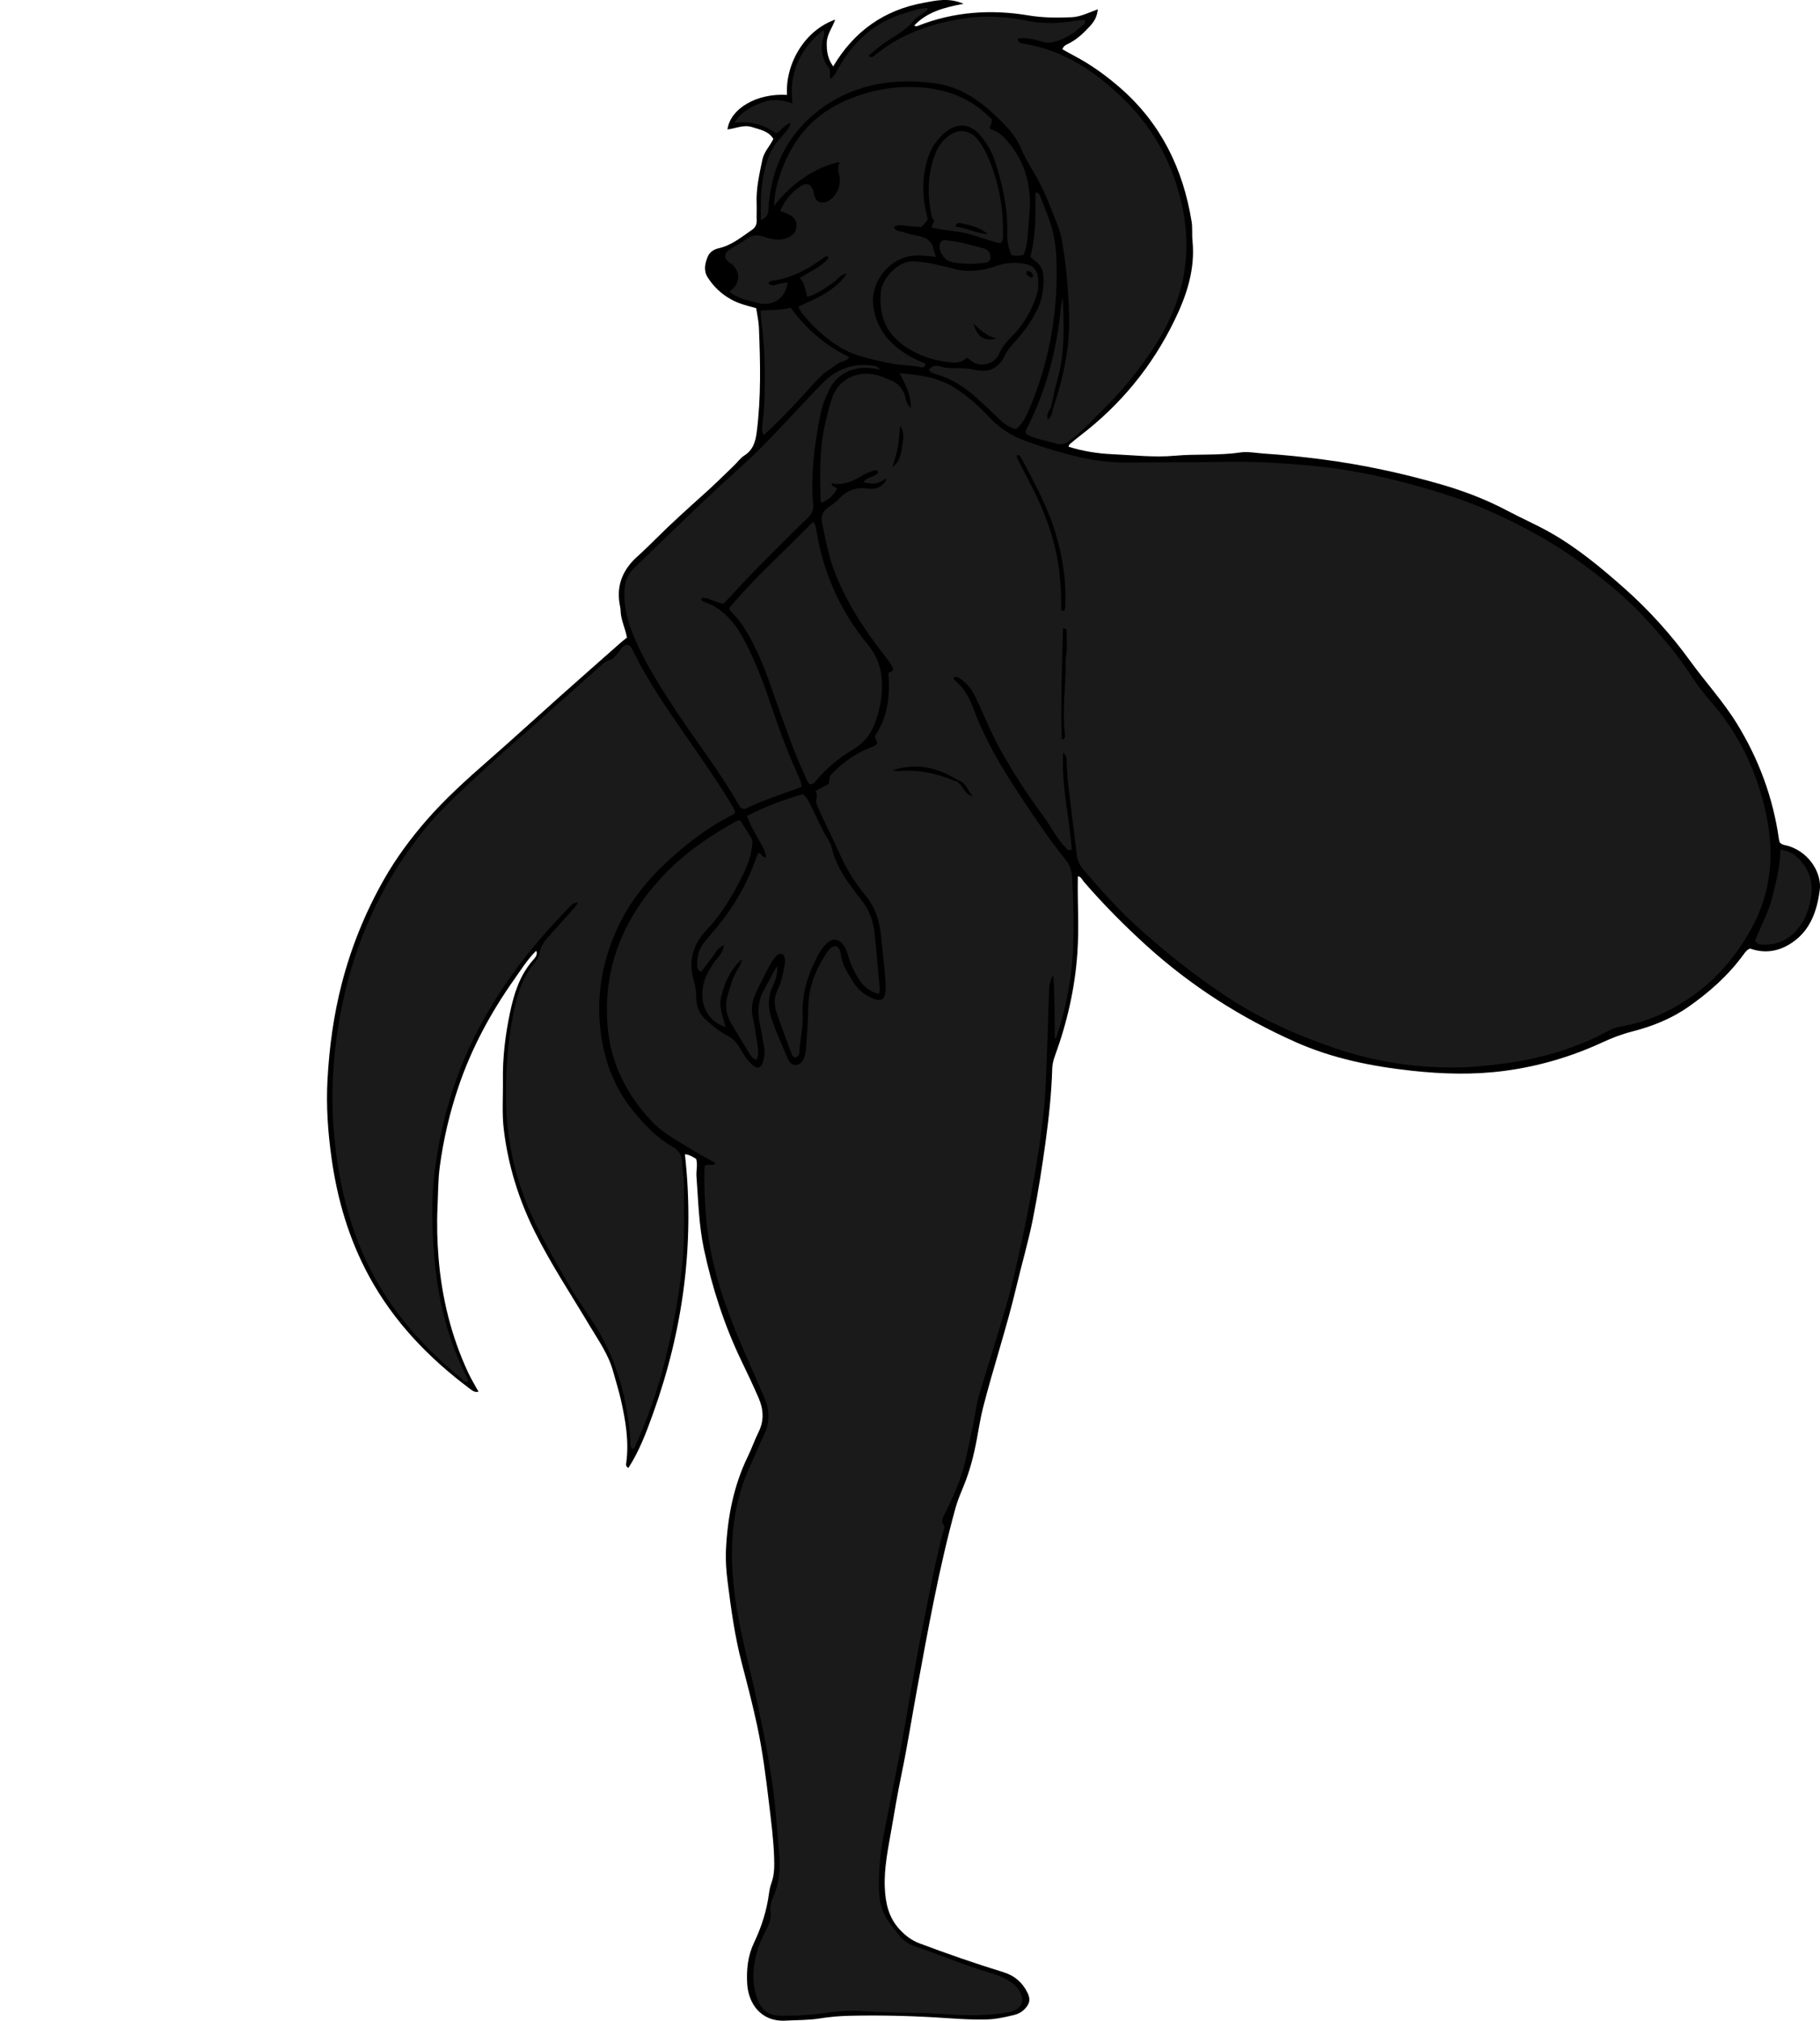 <?xml version="1.0" encoding="utf-8"?>
<!-- Generator: Adobe Illustrator 24.1.2, SVG Export Plug-In . SVG Version: 6.00 Build 0)  -->
<svg version="1.1" id="Layer_1" xmlns="http://www.w3.org/2000/svg" xmlns:xlink="http://www.w3.org/1999/xlink" x="0px" y="0px"
	 viewBox="0 0 1506.12 1672.17" style="enable-background:new 0 0 1506.12 1672.17;" xml:space="preserve">
<style type="text/css">
	.st0{fill:#1A1A1A;}
</style>
<g>
	<path d="M576.09,958.99c-2.97-1.78-5.47-3.47-9.31-3.85c8.23,73.64-1.38,145.09-26.33,214.51c-5.56,15.48-11.33,31.04-20.42,45.06
		c-2.56-1.27-1.92-3.16-1.74-4.53c2.34-17.73-0.67-35-4.56-52.16c-1.76-7.77-4.23-15.38-6.32-23.08
		c-3.82-14.07-12.21-25.79-19.53-38.05c-15.34-25.71-31.92-50.7-45.3-77.56c-13.31-26.72-22.07-54.84-25.65-84.49
		c-1.64-13.59-0.55-27.29-0.75-40.94c-0.28-19.03,2.01-37.79,5.96-56.37c3.21-15.09,7.73-29.52,17.84-41.73
		c1.74-2.1,4.42-4.25,4.3-7.63c-0.01-0.29-0.29-0.58-0.69-1.32c-7.08,7.11-12.31,15.46-17.95,23.43
		c-19.5,27.59-35.44,57.09-46.28,89.15c-7.24,21.42-12.4,43.33-15.4,65.82c-1.5,11.29-1.38,22.55-1.9,33.83
		c-0.64,13.92-0.28,27.81,0.84,41.64c2.67,33.06,10.46,64.9,24.48,95.07c2.48,5.33,5.59,10.36,8.59,15.86
		c-3.09,0.8-5.26-1.01-7.22-2.48c-33.93-25.42-62.79-55.31-83.25-92.9c-16.6-30.49-26.2-63.07-31.05-97.26
		c-3.09-21.79-4.64-43.71-3.43-65.63c1.48-26.86,5.09-53.49,11.87-79.64c7.82-30.15,19.4-58.71,34.74-85.77
		c10.05-17.71,22.09-34.03,35.45-49.35c15.57-17.85,33.12-33.64,50.92-49.21c20.03-17.52,39.64-35.51,59.5-53.22
		c16.63-14.82,33.35-29.54,50.05-44.29c1.74-1.54,3.6-2.93,5.26-4.27c-1.4-8.05-5.07-14.64-5.23-22.02
		c-0.04-1.97-0.49-3.95-0.83-5.91c-2.73-15.9,3.08-28.78,14.66-39.16c5.22-4.68,10.22-9.55,15.16-14.48
		c13.2-13.18,27.06-25.63,40.94-38.07c8.17-7.33,15.95-15.1,23.87-22.71c2.88-2.77,5.28-6.26,8.58-8.34
		c7.27-4.6,9.22-11.43,10.24-19.29c3.72-28.86,3-57.79,1.83-86.73c-0.21-5.26-1.47-10.47-2.27-15.9c-7.16-1.91-14.23-3.64-20.66-7.2
		c-8.04-4.44-14.48-10.46-19.43-18.22c-3.68-5.77-2.26-11.52-0.08-17.03c1.5-3.8,4.92-6.18,9.09-7.11
		c10.75-2.4,18.99-9.34,27.73-15.37c2.64-1.82,3.89-4.34,3.78-7.67c-0.16-4.66,0.13-9.34-0.06-13.99
		c-0.5-12.44,2.28-24.43,4.81-36.46c1.35-6.39,6.11-10.98,9.05-17.02c-3.94-6.51-10.91-7.61-17.47-9.73
		c-7.17-2.32-13.66,1.09-20.53,1.91c2.43-17.44,24.53-30.14,49.24-28.62c-1.31-27.03,15.59-53.85,39.95-62.27
		c-2.47,6.77-6.88,12.29-7.01,19.2c-0.13,6.67,0.65,13.07,5.34,19.51c17.38-29.29,42.26-46.68,74.81-52.63
		c10.17-1.86,20.6-4.53,33.05,0.82c-16.43,3.1-30.26,6.82-40.77,17.95c1.41,1.05,2.32,0.56,3.23,0.2
		c29.58-11.61,60.1-13.75,91.21-8.54c11.88,1.99,23.75,2.03,35.67,1.52c7.77-0.34,14.61-4.04,21.8-6.57
		c-0.79,5.98-2.35,9.44-6.83,14.26c-5.23,5.63-10.74,10.94-17.81,14.31c-1.76,0.84-3.67,1.62-4.73,4.49c3.2,1.77,6.52,3.69,9.9,5.47
		c13.9,7.32,26.49,16.43,38.32,26.79c33.53,29.37,51.67,66.84,58.73,110.2c0.85,5.21,0.2,10.66,0.73,15.94
		c2.38,23.67-4.8,45.22-14.89,65.96c-18.5,38.04-44.62,69.94-78.31,95.6c-2.9,2.21-5.7,4.57-8.48,6.93c-0.44,0.37-0.54,1.15-0.91,2
		c11.85,3.73,24.11,5.66,36.3,6.21c17.27,0.78,34.62,2.82,51.87,1.25c17.9-1.63,35.9-0.01,53.78-2.68
		c6.43-0.96,13.23,0.48,19.86,0.91c16.25,1.05,32.44,2.74,48.59,4.86c33.05,4.33,65.55,11.31,97.54,20.53
		c19.18,5.53,37.76,12.62,55.5,22.04c11.43,6.07,23.36,11.24,34.66,17.6c22.47,12.64,42.14,28.96,61.37,45.97
		c20.54,18.18,38.91,38.43,54.89,60.51c12.65,17.49,27.33,33.41,38.71,51.87c18.21,29.56,29.96,61.35,34.83,95.71
		c0.14,0.97,0.47,1.91,0.66,2.68c2.12,2.32,4.97,2.2,7.45,3.01c18.46,6.01,27.36,23.81,25.7,36.35
		c-2.24,16.85-7.46,32.68-22.15,43.02c-10.45,7.35-22.17,10.11-35.37,5.5c-2.25,0.43-3.88,2.52-5.46,4.7
		c-12.66,17.44-28.55,31.51-46.11,43.74c-14.09,9.8-29.91,16-46.42,20.22c-8.47,2.16-16.48,5.26-24.32,8.89
		c-25.84,11.96-52.91,19.88-81.05,23.61c-25.48,3.38-51.1,2.7-76.66-0.09c-33.22-3.62-65.73-10.15-96.42-23.82
		c-45-20.04-86.11-46.17-122.69-79.27c-18.53-16.77-36.1-34.47-52.43-53.4c-1.44-1.67-2.24-4.24-4.89-4.41
		c-0.46,21.18,1.09,42.29-0.4,63.53c-2.07,29.41-8.55,57.61-18.6,85.13c-1.28,3.5-2.12,6.87-2.22,10.61
		c-0.59,20.26-2.78,40.36-5.51,60.46c-2.91,21.4-6.29,42.68-10.5,63.85c-3.76,18.92-9.27,37.41-13.69,56.16
		c-7.94,33.64-18.99,66.41-27.53,99.87c-2.22,8.72-3.56,17.57-5.21,26.37c-2.45,13.1-5.72,26.01-10.77,38.29
		c-2.53,6.15-5.12,12.21-6.89,18.64c-6.86,25-12.57,50.27-17.72,75.65c-5.01,24.71-9.51,49.53-14.09,74.33
		c-4.33,23.49-8,47.12-12.87,70.5c-3.11,14.94-5.65,29.97-8.23,44.99c-2.75,16.01-6.24,32-5.55,48.4
		c0.54,12.86,3.15,24.94,12.44,34.85c4.67,4.98,9.77,8.89,16.14,11.29c23.03,8.67,46.27,16.76,69.79,23.98
		c9.15,2.81,15.65,8.61,19.77,17.03c2.68,5.48,1.74,9.18-2.48,13.51c-2.41,2.47-5.38,4.03-8.63,4.8c-7.44,1.77-14.9,3.49-22.6,3.71
		c-14.32,0.41-28.57-0.9-42.84-1.73c-23.6-1.38-47.24-1.86-70.87-1.31c-8.28,0.19-16.62,0.89-24.8,2.23
		c-9.28,1.52-18.57,1.23-27.85,1.77c-20.8,1.21-31.04-14.45-31.94-30.57c-0.65-11.62,0.44-22.95,5.68-33.95
		c6.13-12.88,10.52-26.54,12.38-40.85c0.38-2.95,1.06-5.93,2.07-8.73c2.43-6.75,2.39-13.64,2.17-20.68
		c-0.48-15.29-2.52-30.42-4.31-45.57c-2.54-21.41-5.27-42.83-9.79-63.92c-3.69-17.22-8.14-34.29-12.61-51.33
		c-5.84-22.24-8.92-44.91-11.8-67.66c-1.13-8.93-1.79-17.84-1.34-26.79c1.34-26.77,6.33-52.7,18.19-77.03
		c3.2-6.57,5.58-13.54,8.83-20.09c4.68-9.43,3.98-18.78,0.02-27.98c-4.47-10.39-9.37-20.59-14.27-30.79
		c-14.19-29.52-24.16-60.4-31-92.41c-4.26-19.93-4.7-40.18-6.19-60.34C575.97,968.83,577.56,964.17,576.09,958.99z"/>
	<path class="st0" d="M879.8,622.71c-1.62,28.18,5.46,54.16,7.04,80.21c-3.4,1.83-4.23-0.67-5.45-1.91
		c-7.06-7.21-11.2-16.48-17.17-24.49c-12.55-16.83-24.02-34.42-34.45-52.64c-7.44-13-13.34-26.8-19.46-40.46
		c-3.69-8.24-7.48-16.42-15.45-21.61c-1.64-1.06-3.17-2.6-5.49-1.18c0,0.53-0.24,1.42,0.04,1.64c8.18,6.44,12.93,15.32,16.39,24.69
		c9.07,24.57,22.3,46.83,36.54,68.59c12.59,19.23,25.39,38.32,39.76,56.27c3.57,4.46,4.82,9.35,5.13,14.74
		c1.15,19.97,1.57,39.99,0.7,59.94c-1.03,23.69-5.73,46.87-12.97,69.49c-0.37,1.16-0.26,2.7-2.12,3.45
		c-0.18-17.54,0.11-34.95-1.15-52.4c-2.85,4.1-3.43,8.53-3.58,13.13c-0.83,25.28-1.57,50.57-2.67,75.84
		c-1.04,23.97-4.4,47.69-8.41,71.32c-5.35,31.52-11.78,62.82-19.19,93.9c-2.93,12.29-6.7,24.39-10.32,36.5
		c-5.52,18.49-11.22,36.93-16.9,55.37c-2.26,7.34-3.18,14.94-4.66,22.43c-2.25,11.41-4.62,22.81-7.27,34.14
		c-3.43,14.68-9.72,28.29-16.22,41.82c-1.56,3.26-4.47,6.23-1.3,10.74c1.17,1.66-0.89,5.66-1.61,8.56
		c-6.84,27.79-12.06,55.92-17.68,83.98c-6.53,32.63-11.29,65.57-17.65,98.22c-4.27,21.89-8.72,43.74-12.97,65.64
		c-3.05,15.74-4.43,31.66-3.78,47.69c0.4,9.9,3.75,18.86,9.92,26.69c2.06,2.62,4.17,5.2,6.21,7.83c3.56,4.59,7.98,7.89,13.55,9.77
		c21.11,7.13,41.6,16,63.05,22.18c5.75,1.66,11.36,3.88,16.29,7.43c1.87,1.34,3.8,2.77,5.21,4.55c7.63,9.55,4.72,18.15-7.21,20.37
		c-7.16,1.33-14.51,1.93-21.8,2.29c-15.63,0.77-31.21-0.96-46.81-1.59c-0.33-0.01-0.66-0.09-0.99-0.09
		c-17.96-0.17-35.92-0.38-53.86-1.62c-11.35-0.78-22.62,1-33.81,2.34c-10.3,1.23-20.56,1.71-30.87,1.57
		c-10.62-0.14-16.37-4.46-19.92-14.73c-4.18-12.07-3.6-24.33-0.49-36.43c1.48-5.76,3.88-11.36,6.44-16.75
		c2.82-5.91,6.44-10.99,5.16-18.56c-0.81-4.78,1.79-10.42,3.7-15.34c4.37-11.24,4.47-22.88,3.38-34.48
		c-1.64-17.54-2.64-35.14-5.05-52.63c-3.37-24.43-8.25-48.54-13.41-72.63c-5.3-24.73-12.07-49.13-16.3-74.1
		c-2.62-15.45-4.16-31.04-4.14-46.67c0.04-25.2,4.35-49.65,15.05-72.73c3.92-8.46,7.35-17.14,11.45-25.51
		c5.05-10.33,4.74-20.54,0.32-30.83c-8.02-18.65-16.47-37.13-24.09-55.94c-11.8-29.08-20.96-58.88-23.86-90.41
		c-1.19-12.97-1.86-25.89-1.76-38.88c0.02-2.3,0.19-4.59,0.27-6.43c2.79-2.95,6.31,0.9,9.03-2.57c-5.85-3.25-11.77-6.21-17.35-9.71
		c-12.65-7.93-26.26-14.65-36.51-25.86c-20.59-22.5-33.49-48.32-35.63-79.4c-3.24-47.11,12.97-86.61,44.37-120.88
		c18.01-19.67,39.53-34.5,62.7-47.21c0.53-0.29,1.26-0.19,2.9-0.41c2.91,4.63,6.1,9.61,9.17,14.65c1.3,2.13,0.82,4.49,0.54,6.83
		c-0.96,8.03-3.64,15.53-7.16,22.74c-8.22,16.82-17.69,32.98-30.58,46.59c-11.75,12.42-15.07,26.23-10.31,42.22
		c1.35,4.55,1.94,9.04,1.93,13.73c-0.03,7.37,2.66,13.5,8.25,18.47c5.24,4.66,10.54,9.21,16.8,12.44
		c4.56,2.35,8.02,5.57,10.68,10.08c3.02,5.13,6,10.42,10.6,14.43c4.22,3.68,7.13,2.97,8.81-2.28c1.33-4.17,1.86-8.41,0.97-12.8
		c-1.25-6.19-2.16-12.45-3.49-18.63c-2.19-10.14-1.58-19.74,3.78-28.96c3.64-6.26,6.6-12.92,10.56-19.13
		c0.45,6.09-1.19,11.8-3.7,16.9c-4.67,9.49-3.7,18.93-0.52,28.14c3.57,10.36,8.3,20.32,12.45,30.48c1.48,3.61,3.44,6.89,7.82,6.34
		c4.18-0.53,5.87-4.14,6.86-7.77c0.69-2.54,0.97-5.24,1.12-7.89c0.62-10.96,1.59-21.89,1.74-32.9c0.23-16.81,6.83-31.67,16.01-45.46
		c1.51-2.27,3.61-3.9,6.52-4.25c3.42,1.18,4.03,4.31,4.41,7.2c1.15,8.55,5.86,15.48,10.2,22.49c4.12,6.66,10.1,11.49,17.57,14.15
		c5.45,1.94,8.38,0.21,8.95-5.54c0.39-3.96,0.37-8.02,0.02-11.98c-1.05-11.6-2.46-23.16-3.54-34.76
		c-1.14-12.2-4.59-23.36-12.55-33.04c-8.49-10.32-15.8-21.67-21.17-33.79c-6.2-13.98-13.31-27.52-19.31-41.59
		c-1.81-4.24,1.37-7.79-1.16-11.52c4.17-2.24,7.64-4.09,10.92-5.86c0.72-6.53,0.66-6.6,4.63-10.45c8.69-8.44,18.56-15.13,29.85-19.6
		c1.86-0.74,3.85-1.11,5.35-3.08c1.21-2.51-3.07-4.37-0.73-7.94c10.11-15.46,11.65-32.93,10.26-50.51c1.05-1.76,3.67-0.7,3.96-3.63
		c-2.07-4.71-5.69-9.09-9.1-13.52c-15.28-19.86-28.88-40.71-38.3-64.06c-5.63-13.96-8.48-28.67-11.48-43.33
		c-1.14-5.56,0.54-9.63,5.35-12.79c3.32-2.18,6.51-4.73,9.25-7.6c6.53-6.86,14.43-9.2,23.54-7.83c5.44,0.82,9.86-0.78,13.45-4.79
		c0.81-0.9,1.16-2.2,1.98-3.81c-8.65,5.12-8.65,5.12-19.13,3.38c2.63-5.12,9.22-3.85,12.09-7.98c-0.57-2.21-2.37-2.31-3.92-1.73
		c-3.41,1.27-6.93,2.53-10,4.44c-7.52,4.66-15.29,7.96-24.58,6.04c-0.05,3.64,3.88,2.48,4.47,4.73c-3.54,5.77-6.3,8.28-12.42,11.31
		c-0.42-0.43-1.18-0.85-1.19-1.3c-0.69-21.32-1.11-42.62,3.6-63.64c1.6-7.15,3.4-14.21,5.72-21.18
		c6.25-18.76,25.46-24.91,43.07-17.45c0.92,0.39,1.76,1.01,2.71,1.28c8.47,2.4,13.46,7.85,15.32,16.5c0.6,2.8,2.25,5.38,4.08,7.81
		c0.68-10.45-3.98-19.31-9.27-29.09c16.81,1.21,31.96,3.55,45.65,12.04c10.57,6.56,19.71,14.83,28.08,23.83
		c8.38,9.01,18.26,15.57,29.55,19.78c15.57,5.8,31.52,10.57,47.75,14.22c13.34,3,26.89,4.19,40.6,4.03
		c27.31-0.32,54.63-0.12,81.93-0.61c21.68-0.4,43.31,1.12,64.8,2.96c31.11,2.66,61.71,8.96,91.89,17.55
		c17.61,5.02,34.96,10.4,51.8,17.55c31.07,13.2,60.5,29.24,87.53,49.59c15.99,12.04,31.48,24.68,45.16,39.29
		c14.78,15.79,28.88,32.22,40.69,50.44c4.9,7.56,10.37,14.65,16.31,21.42c21.74,24.79,35.85,53.69,43.76,85.39
		c8.45,33.86,7.69,67.39-8.99,99.14c-17.95,34.17-44.03,59.83-79.74,75.25c-9.51,4.11-19.44,6.84-29.57,8.7
		c-3.34,0.61-6.4,1.38-9.37,3c-27.5,15.04-57.01,23.6-88,27.72c-14.21,1.89-28.51,3.24-42.72,3.2c-31.06-0.1-61.62-4.59-91.31-14.21
		c-35.33-11.45-68.97-26.51-99.72-47.49c-25.6-17.47-49.77-36.74-72.61-57.78c-15.01-13.82-28.24-29.13-41.51-44.5
		c-3.23-3.74-4.75-7.77-5.32-12.57c-2.33-19.81-4.93-39.6-7.27-59.41c-0.62-5.28-0.63-10.62-1-15.93
		C882.58,628.9,883.44,626.1,879.8,622.71z M791.92,646.67c5,3.38,6.25,10.71,12.98,12.3c-3.82-4.64-5.47-11.2-12.03-13.33
		c-16.32-10.05-33.44-14.96-54.71-8.16c3.57,0.34,4.88,0.66,6.15,0.55c15.96-1.35,31.06,2.01,45.66,8.18
		C790.58,646.46,791.27,646.52,791.92,646.67z M841.77,376.76c-0.92,1.36,0.03,2.53,0.56,3.58c4.82,9.49,9.91,18.84,14.56,28.41
		c9.94,20.46,17.05,41.79,19.76,64.52c1.11,9.29,1.49,18.56,1.55,27.88c0.01,1.62-0.85,4.01,1.94,4.58
		c1.65-1.78,1.29-3.85,1.38-5.79c0.86-17.44-1.61-34.48-5.91-51.35c-6.41-25.1-18.69-47.58-30.82-70.14
		C844.16,377.3,843.43,376.18,841.77,376.76z M878.68,612.15c3.12-1.03,2.76-2.92,2.58-4.37c-2.49-20.6,1.04-41.15,0.5-61.73
		c-0.02-0.66,0.05-1.34,0.19-1.98c1.48-6.91,0.68-13.91,0.73-20.87c0.01-1.4,0.25-3.5-2.96-3.09
		C878.86,550.65,877.72,581.21,878.68,612.15z M738.54,386.46c5.6-3.81,6.96-9.78,7.67-15.56c0.69-5.61,3.24-11.7-1.31-18.61
		c-0.71,7.07-0.91,12.71-1.95,18.18C741.93,375.89,740.05,381.14,738.54,386.46z"/>
	<path class="st0" d="M608.33,672.25c-0.76,0.82-1.12,1.47-1.66,1.75c-21.93,11.03-41.06,25.95-58.61,42.89
		c-18.15,17.53-32.44,37.77-41.53,61.56c-8.34,21.82-11.99,44.33-10.24,67.54c2.08,27.5,10.57,52.73,28.45,74.29
		c9.19,11.08,19.09,21.43,31.72,28.59c5.54,3.14,8.08,7.22,8.13,13.59c0.04,5.97,1.48,11.93,1.43,17.89
		c-0.2,22.29,0.78,44.56-1.51,66.88c-2.86,27.91-8.25,55.27-15.16,82.37c-5.76,22.6-13.55,44.55-23.14,65.84
		c-0.67,1.48-0.94,3.26-3.17,3.44c-2.14-2.54-1.23-5.65-1.45-8.51c-2.52-31.97-10.51-62.44-26.99-90.05
		c-7.12-11.93-15.64-23.09-22.67-35.16c-11.39-19.56-22.8-39.09-32.11-59.79c-13.15-29.25-20.17-59.82-20.93-91.83
		c-0.59-25.03,0.89-49.91,5.88-74.51c3.07-15.12,7.08-29.78,17.37-41.94c1.89-2.23,3.68-5.09,4.14-7.89
		c1.17-7.06,5.57-11.9,10.03-16.83c6.46-7.17,12.94-14.32,19.37-21.52c0.83-0.93,1.42-2.07,2.73-4.02c-4.3,0.08-6.11,2.54-8.02,4.54
		c-17.51,18.29-34.21,37.26-48.74,58.06c-17.61,25.22-32.32,51.98-42.95,80.89c-9.34,25.4-15.46,51.55-18.9,78.42
		c-2.56,19.95-2.44,39.99-1.27,59.85c1.87,31.97,7.36,63.48,19.66,93.38c2.9,7.05,6.36,13.88,9.61,20.89
		c-3.05,1.83-4.44-0.88-5.99-2.14c-37.8-30.8-67.99-67.47-85.66-113.39c-10.68-27.77-16.65-56.66-19.5-86.34
		c-2.28-23.67-2.02-47.27,0.48-70.74c7.37-69.15,31.3-131.78,75.78-185.87c9.94-12.09,21.29-22.87,32.68-33.64
		c26.37-24.94,54.06-48.37,81.01-72.64c9.89-8.91,19.83-17.76,29.82-26.55c2.23-1.96,4.58-4.36,7.27-5.08
		c3.67-0.98,5.48-3.53,7.59-6.03c1.5-1.78,2.77-3.79,4.43-5.4c2.28-2.21,4.88-1.8,6.67,0.89c0.92,1.38,1.63,2.9,2.36,4.4
		c10.86,22.22,24.88,42.49,38.78,62.83c13.52,19.79,27.55,39.23,40.06,59.7C605.48,665.95,607.5,668.96,608.33,672.25z"/>
	<path class="st0" d="M871.24,338.77c8.54-25.36,14.32-51.23,13.5-78.18c-0.65-21.29-2.49-42.5-6.32-63.48
		c-1.26-6.91-4.35-13.26-6.78-19.81c-4.65-12.5-10.06-24.64-16.95-36.09c-3.6-5.98-7.12-11.97-9.8-18.48
		c-4.79-11.67-13.86-20.24-22.78-28.58c-13.57-12.68-29.14-22.57-47.9-25.13c-35.64-4.86-69.33,0.66-98.17,23.51
		c-20.19,15.99-32.95,37.22-37.89,62.76c-1.07,5.54-2.1,11.09-2.18,16.81c-0.05,3.91-0.85,7.97-6.33,10.06
		c0-6.06-0.08-11.52,0.02-16.97c0.21-11.73,2.2-23.18,5.94-34.28c2.37-7.04,6.8-12.93,11.71-18.41c2.62-2.93,5.5-5.65,7-10.71
		c-5.61,1.44-7.44,6.59-12.28,8.47c-9.58-7.17-20.86-10.12-34.27-8.63c5.52-9.31,13.5-13.03,21.77-16.41
		c8.35-3.41,16.77-3.07,26.23,0.34c-3.03-25.69,6.28-45.19,25.67-60.75c1.3,2.83,0.5,4.81-0.04,6.61
		c-2.69,8.98-1.03,17.45,4.35,24.61c2.38,3.18-0.01,6.33,1.78,9.22c3.47-2.82,4.96-6.53,6.92-9.96
		c12.59-21.98,30.45-37.55,55.09-44.68c5.89-1.7,11.71-3.97,18.23-3.95c-0.62,3.02-2.79,3.58-4.32,4.75
		c-2.11,1.62-4.9,2.65-6.44,4.67c-6.88,9-16.93,13.73-25.86,20.01c-4.3,3.02-8.2,6.6-12.36,10c2.39,2.29,3.71,0.85,4.87-0.11
		c21.71-18.01,47.44-26.81,74.72-30.81c17.11-2.51,34.53-1.5,51.66,2.01c12.86,2.64,25.79,2.28,38.68,0.24
		c2.96-0.47,5.86-1.04,8.9-0.84c1.44,2.57-0.95,3.59-2.14,4.69c-6.67,6.16-14.06,11.1-23.05,13.4c-3.35,0.86-6.36,0.95-9.73-0.06
		c-6.62-1.99-13.34-3.87-20.54-2.71c0.14,3.29,2.58,3.89,4.73,4.23c33.76,5.32,60.53,23.65,84.02,46.87
		c24.19,23.91,39.73,53.02,47.16,86.45c9.43,42.42,0.72,81.22-22.59,117.17c-11.61,17.91-24.92,34.54-40.06,49.64
		c-9.65,9.63-18.8,19.74-29.72,28.08c-3.9,2.98-7.33,4.06-11.87,2.68c-8.23-2.5-16.89-3.66-24.34-7.68c-1.52-2.9,0.26-4.8,1.26-6.79
		c14.92-29.82,23.26-61.5,26.82-94.55c0.11-0.99,0.09-2,0.24-2.99c0.46-2.93,0.98-5.85,1.8-8.75c0.64,22.76,1.97,45.52-4.54,67.85
		c-2.23,7.64-3.6,15.53-5.37,23.31c-2.19,2.84-3.72,5.85-2.73,9.95C870.07,344.96,870.71,341.89,871.24,338.77z"/>
	<path class="st0" d="M728.52,305.9c-10.24-2.22-18.27-2.24-26.29,1.26c-7.43,3.24-12.64,8.46-16.12,15.52
		c-3.39,6.87-5.96,14.11-7.44,21.63c-4.77,24.21-7.84,48.58-5.77,73.33c0.36,4.33-0.85,7.4-4.07,10.52
		c-14.81,14.38-29.42,28.98-43.89,43.7c-8.85,8.99-17.32,18.34-26.06,27.64c-6.46-0.3-11.62-5.16-18.24-4.73
		c-0.91,2.23,0.95,2.85,2.26,3.31c16.56,5.84,26.23,18.51,33.93,33.42c8.73,16.91,15.43,34.63,21.42,52.61
		c6.42,19.26,13.49,38.25,21.86,56.75c1.36,3.01,2.95,5.95,3.27,10.25c-15.77,6.14-32.35,10.89-47.03,18.43
		c-2.66-0.25-3.84-1.46-4.66-2.91c-15.88-28.19-36.03-53.54-53.69-80.54c-11.13-17.02-21.94-34.15-30.51-52.62
		c-6.65-14.32-11.49-29-10.71-45.15c0.34-7.06,2.57-13.04,7.56-17.87c19.11-18.51,38.23-37.01,57.52-55.33
		c11.81-11.22,23.93-22.12,35.93-33.15c14.41-13.26,27.64-27.68,41.07-41.9c7.54-7.98,14.95-16.1,22.75-23.82
		c11.35-11.24,25.05-15.97,41-13.61c0.98,0.14,1.98,0.34,2.89,0.71C726.04,303.56,726.47,304.14,728.52,305.9z"/>
	<path class="st0" d="M847.15,210.88c-4.08,0.96-7.03,1.05-10.25,0.13c-2.39-5.76-3.6-11.79-3.4-18.22
		c0.63-20.21-3.81-39.63-9.89-58.7c-2.64-8.29-7.07-15.78-12.76-22.43c-7.77-9.09-17.95-10.26-27.42-3.06
		c-7.88,6-13.04,13.77-15.95,23.41c-4.97,16.51-4.08,32.81,0.21,49.19c-0.06,0.33,0,0.75-0.19,0.97c-1.47,1.76-2.98,3.48-4.84,5.62
		c-3.73-0.21-7.71-0.2-11.63-0.73c-3.85-0.52-7.62-1.6-11.32,0.83c1.46,3.56,4.56,3.22,6.84,3.95c4.73,1.53,9.6,2.65,14.47,3.67
		c6.08,1.27,10.29,4.32,11.61,10.7c0.39,1.9,1.1,3.73,1.89,6.31c-4.57-0.4-8.45-0.81-12.35-1.06
		c-24.81-1.57-41.47,20.97-39.61,40.21c1.48,15.26,8.87,27.65,21.15,37.03c5.32,4.06,10.89,7.61,17.18,9.99
		c1.82,0.69,3.55,1.63,5.23,2.41c-0.53,2.6-2.33,3.15-3.88,2.8c-7.49-1.68-15.23-1.38-22.7-2.79c-9.77-1.84-19.54-3.95-29.02-6.88
		c-14.29-4.42-25.95-13.37-36.56-23.63c-3.82-3.69-7.2-7.83-10.64-11.89c-1.02-1.2-1.55-2.82-2.68-4.96
		c14.68-6.69,29.56-12.47,40.36-27.36c-6.1,0.91-7.84,4.96-10.87,7.03c-3.57,2.44-7.06,5.01-10.78,7.2
		c-3.38,1.99-6.82,4.04-11.43,4.99c-1.4-5.52-1.78-11.16-6.05-15.52c8.71-5.57,17.83-9.16,24.05-16.77
		c-2.05-2.31-3.16-0.85-4.45,0.11c-12.7,9.44-26.38,16.7-42.32,18.92c-1.25,0.18-2.7,0.28-3.14,2.36c2.49,2.32,5.18,1.16,7.98,0.37
		c2.49-0.7,5.11-0.92,7.81-1.38c-1.72,13.81-12.7,20.1-25.09,16.92c-11.73-3.01-15.69-3.89-22.85-8.86
		c0.37-1.82,2.26-2.15,3.29-3.33c5.1-5.86,5.01-13.24-0.38-18.76c-1.15-1.18-2.69-1.96-3.93-3.05c-3.56-3.16-3.67-6.12-0.32-9.17
		c0.97-0.89,2.12-1.6,3.25-2.29c3.97-2.43,8.16-4.57,11.91-7.29c4.45-3.23,8.95-3.92,14.09-2.09c2.81,1,5.75,1.75,8.7,2.19
		c5.07,0.76,10,0.14,14.32-2.92c6.01-4.25,5.86-12.9-0.44-16.72c-2.52-1.53-5.46-2.37-8.71-3.74c3.63-8.44,8.97-15.36,16.69-20.33
		c5.28-3.4,8.61-2.21,10.71,3.58c0.11,0.31,0.21,0.63,0.27,0.96c0.7,4.12,1.96,8.39,6.67,8.82c4.56,0.42,8.12-2.7,10.86-6.16
		c4.24-5.34,5.09-11.67,3.31-17.98c-0.95-3.38-0.29-6.26,0.64-9.45c-14.75,2.91-37.2,13.88-54.15,36.4
		c0.06-10.24,2.53-19.18,5.52-27.74c2.72-7.78,6.31-15.33,10.67-22.5c10.42-17.12,25.12-29.12,43.26-37.07
		c20.83-9.12,42.73-12.74,65.3-10.51c21.48,2.11,40.34,10.46,55.19,26.06c0.6,2.93-1.07,4.84-1.56,7.03
		c0.45,0.53,0.79,1.36,1.31,1.5c6.14,1.59,10.18,5.82,14.09,10.47c13.81,16.43,19.03,35.51,17.65,56.62
		c-0.58,8.96-1.27,17.91-2.25,26.83C849.46,204.32,848.12,207.44,847.15,210.88z"/>
	<path class="st0" d="M618.24,675.15c14.99-7.73,30.18-13.33,45.92-17.89c3.12,1.72,4.45,4.71,5.96,7.64
		c5.04,9.74,9.08,19.99,14.93,29.33c1.4,2.23,2.54,4.76,3.17,7.31c4.08,16.59,14.13,30.02,24.36,42.86
		c6.67,8.37,9.91,17.17,11.04,27.14c1.75,15.51,3,31.08,4.39,46.63c0.11,1.25-0.31,2.55-0.55,4.3c-7.62-1.73-12.83-6.07-16.66-12.09
		c-3.58-5.61-6.62-11.53-8.41-18.02c-1.06-3.86-2.36-7.65-4.9-10.85c-3.74-4.71-8.4-5.23-12.92-1.2c-3.25,2.89-5.64,6.51-7.72,10.35
		c-8.58,15.82-13.51,32.59-12.63,50.7c0.47,9.74-2.32,19.11-2.57,28.75c-0.05,1.88-0.71,3.94-2.82,4.99
		c-1.94,0.07-3.1-1.32-3.66-2.8c-4.3-11.52-8.63-23.03-12.6-34.66c-2.21-6.46-2.07-12.69,1.28-19.27c2.8-5.51,3.78-12.01,5.18-18.15
		c0.79-3.49,1.14-7.21-0.76-10.13c-2.74-1.62-4.54-0.49-5.84,0.99c-1.96,2.24-3.87,4.63-5.25,7.25
		c-4.03,7.66-7.95,15.39-11.61,23.23c-3,6.45-4.24,13.15-2.63,20.38c1.66,7.45,2.78,15.03,3.9,22.59c0.61,4.13,1.31,8.39-0.8,12.51
		c-3.71-0.99-4.99-3.8-6.52-6.29c-4.7-7.65-9.33-15.35-13.98-23.03c-4.53-7.49-5.88-15.36-3.41-23.92
		c2.31-8.01,4.51-16.01,9.21-23.07c1.19-1.79,1.74-4.01,3.03-7.11c-7.16,5.49-12.97,15.29-16.29,26.46
		c-3,10.09-2.83,12.07,2.42,29.9c-22.05-7.48-22.48-30.88-14.88-44.73c2.54-4.62,5.15-9.31,8.87-13.25
		c2.28-2.42,3.77-5.39,4.72-9.77c-5.68,2.07-7.41,6.88-10.25,10.48c-3.03,3.84-5.92,7.8-8.71,11.48c-3.11-1.24-3.22-3.33-3.3-5.28
		c-0.3-7.23,1.49-13.87,6.12-19.56c2.94-3.61,5.97-7.14,8.99-10.68c15.29-17.93,26.68-38.07,34.31-60.35
		c0.3-0.87,0.89-1.64,1.27-2.31c1.97-0.25,2.25,1.31,3.14,2.18c0.65,0.63,1.91,1.46,2.43,1.21c1.03-0.5,0.43-1.74,0.22-2.7
		c-0.81-3.64-2.71-6.78-4.52-9.96C625.16,690.1,621.12,683.61,618.24,675.15z"/>
	<path class="st0" d="M670.06,648.97c-2.49-2.25-3.33-5.94-4.84-9.15c-7.23-15.34-12.69-31.38-18.57-47.26
		c-6.34-17.13-11.57-34.68-19.21-51.32c-5.97-13.02-12.61-25.61-23.05-35.75c-0.44-0.43-0.56-1.18-1.01-2.2
		c21.07-25.41,46.07-47.25,69.27-71.43c2.44,2.14,2.55,4.8,2.96,7.31c5.76,35.26,19.97,66.9,42.61,94.33
		c11.01,13.34,12.92,27.89,11.09,43.84c-0.8,6.94-2.59,13.71-4.96,20.31c-3.38,9.42-9.29,17.17-17.74,22.16
		c-12.21,7.2-22.89,15.91-31.82,26.86C673.77,647.9,672.59,649.19,670.06,648.97z"/>
	<path class="st0" d="M800.19,295.99c-5.96,5.63-12.61,4.09-18.59,3.2c-9.16-1.35-18.08-4.17-26.33-8.65
		c-21.59-11.75-28.33-28.39-26.31-49.28c1.07-11.08,14.67-25.35,26.17-24.97c6.39,0.21,12.53,1.07,18.68,2.43
		c5.48,1.21,10.95,2.53,16.39,3.92c11.69,2.98,23.01,1.4,34.2-2.51c7.61-2.66,15.44-3.23,23.39-1.85
		c7.01,1.21,10.54,4.77,11.27,11.82c0.48,4.63,0.31,9.24-1.12,13.81c-3.93,12.58-10.27,23.72-19.42,33.22
		c-4.58,4.76-9.18,9.22-11.77,15.77c-3.02,7.63-14.48,11.78-22.02,6.35C803.43,298.29,802.09,297.34,800.19,295.99z M805.5,267.71
		c3.08,11.02,8.76,14.88,19.17,12.51C816.38,278,811.35,273.27,805.5,267.71z M849.45,224.54c-0.45,3.11,1.61,4.17,3.59,5.07
		c0.9,0.41,1.76-0.27,1.94-1.52C854.02,225.68,852.72,223.73,849.45,224.54z"/>
	<path class="st0" d="M852.61,212.55c4.79-17.87,4.39-35.52,4.24-53.1c3.4-0.32,3.68,2.31,4.28,3.87
		c4.72,12.41,10.4,24.53,11.89,37.95c0.33,2.98,0.87,5.94,1.02,8.93c2.3,44.24-4.83,86.86-22.03,127.74
		c-2.71,6.43-5.75,12.66-11.27,17.15c-5.66-1.41-9.85-4.42-13.74-8.23c-6.66-6.51-13.49-12.85-20.47-19.01
		c-9.32-8.23-19.68-14.75-31.8-18.18c-2.14-0.6-4.49-1.13-6.03-3.61c2.45-3.42,5.9-3.95,9.55-2.8c5.22,1.64,10.53,1.34,15.84,1.46
		c3.96,0.1,7.85,0.13,11.84,1.12c12.09,2.99,20.02-0.46,25.56-11.62c2.31-4.64,5.43-8.25,8.81-11.9
		c7.01-7.6,12.88-15.97,17.65-25.21c4.27-8.27,5.64-16.87,5.62-26.03c-0.02-6.51-1.76-11.73-7.31-15.42
		C855.18,214.94,854.27,213.97,852.61,212.55z"/>
	<path class="st0" d="M827.72,201.29c-9.17-1.93-18.33-5.81-27.91-8.19c-9.53-2.36-19.53-2.22-28.61-4.88
		c-0.52-3.2,4.22-5.19,0.18-7.6c-4.26-18.55-4.17-36.86,3.16-54.73c2.32-5.65,6.02-10.17,11.04-13.8
		c7.12-5.14,16.76-5.28,23.74,3.59c3.71,4.71,6.47,10.04,8.83,15.56c9.02,21.13,12.56,43.25,11.83,66.12
		c-0.03,0.94-0.54,1.87-0.9,2.78C828.98,200.4,828.62,200.56,827.72,201.29z M790.54,187.66c9.58,0.68,17.48,5.88,26.67,5.95
		c-6.39-5.66-14.36-7.15-22.18-8.97C793.5,184.29,791.73,184.13,790.54,187.66z"/>
	<path class="st0" d="M629.4,256.98c8.8-0.63,16.75-0.23,24.94-2.32c12.78,17.54,28.7,31.32,48.33,40.81
		c-2.02,3.66-5.75,3.4-8.44,4.95c-2.58,1.48-4.83,3.54-7.4,5.06c-5.53,3.29-9.82,7.96-14.05,12.63c-12.93,14.27-25.9,28.47-40.84,42
		c-1.89-3.65-1.34-7.27-0.9-10.53c1.94-14.56,1.83-29.17,1.8-43.8c-0.04-14.31-1.27-28.52-3.1-42.69
		C629.53,261.48,629.55,259.83,629.4,256.98z"/>
	<path class="st0" d="M1473.39,703.1c9.37,1.26,14.73,6.09,19.39,12.59c8.23,11.49,7.49,23.7,3.79,36.24
		c-1.61,5.43-4.11,10.61-7.55,15.13c-8.01,10.53-18.64,15.6-31.99,14.5c-1.74-0.14-3.24-0.69-4.58-3.22
		c4.44-11.72,11.09-23.27,14.26-36.23C1469.77,729.53,1473.16,717.07,1473.39,703.1z"/>
	<path class="st0" d="M803.48,218.31c-6.26-0.29-11.93-0.1-17.4-1.89c-5.08-1.66-9.58-9.03-8.43-14.05
		c0.61-2.67,2.49-3.87,5.16-3.56c3.61,0.41,7.25,0.75,10.78,1.55c6.77,1.53,13.51,3.26,20.2,5.11c2.58,0.71,4.76,2.05,5.48,5.14
		c0.99,4.19-0.16,6.38-4.52,6.9C810.82,217.99,806.83,218.09,803.48,218.31z"/>
</g>
</svg>
